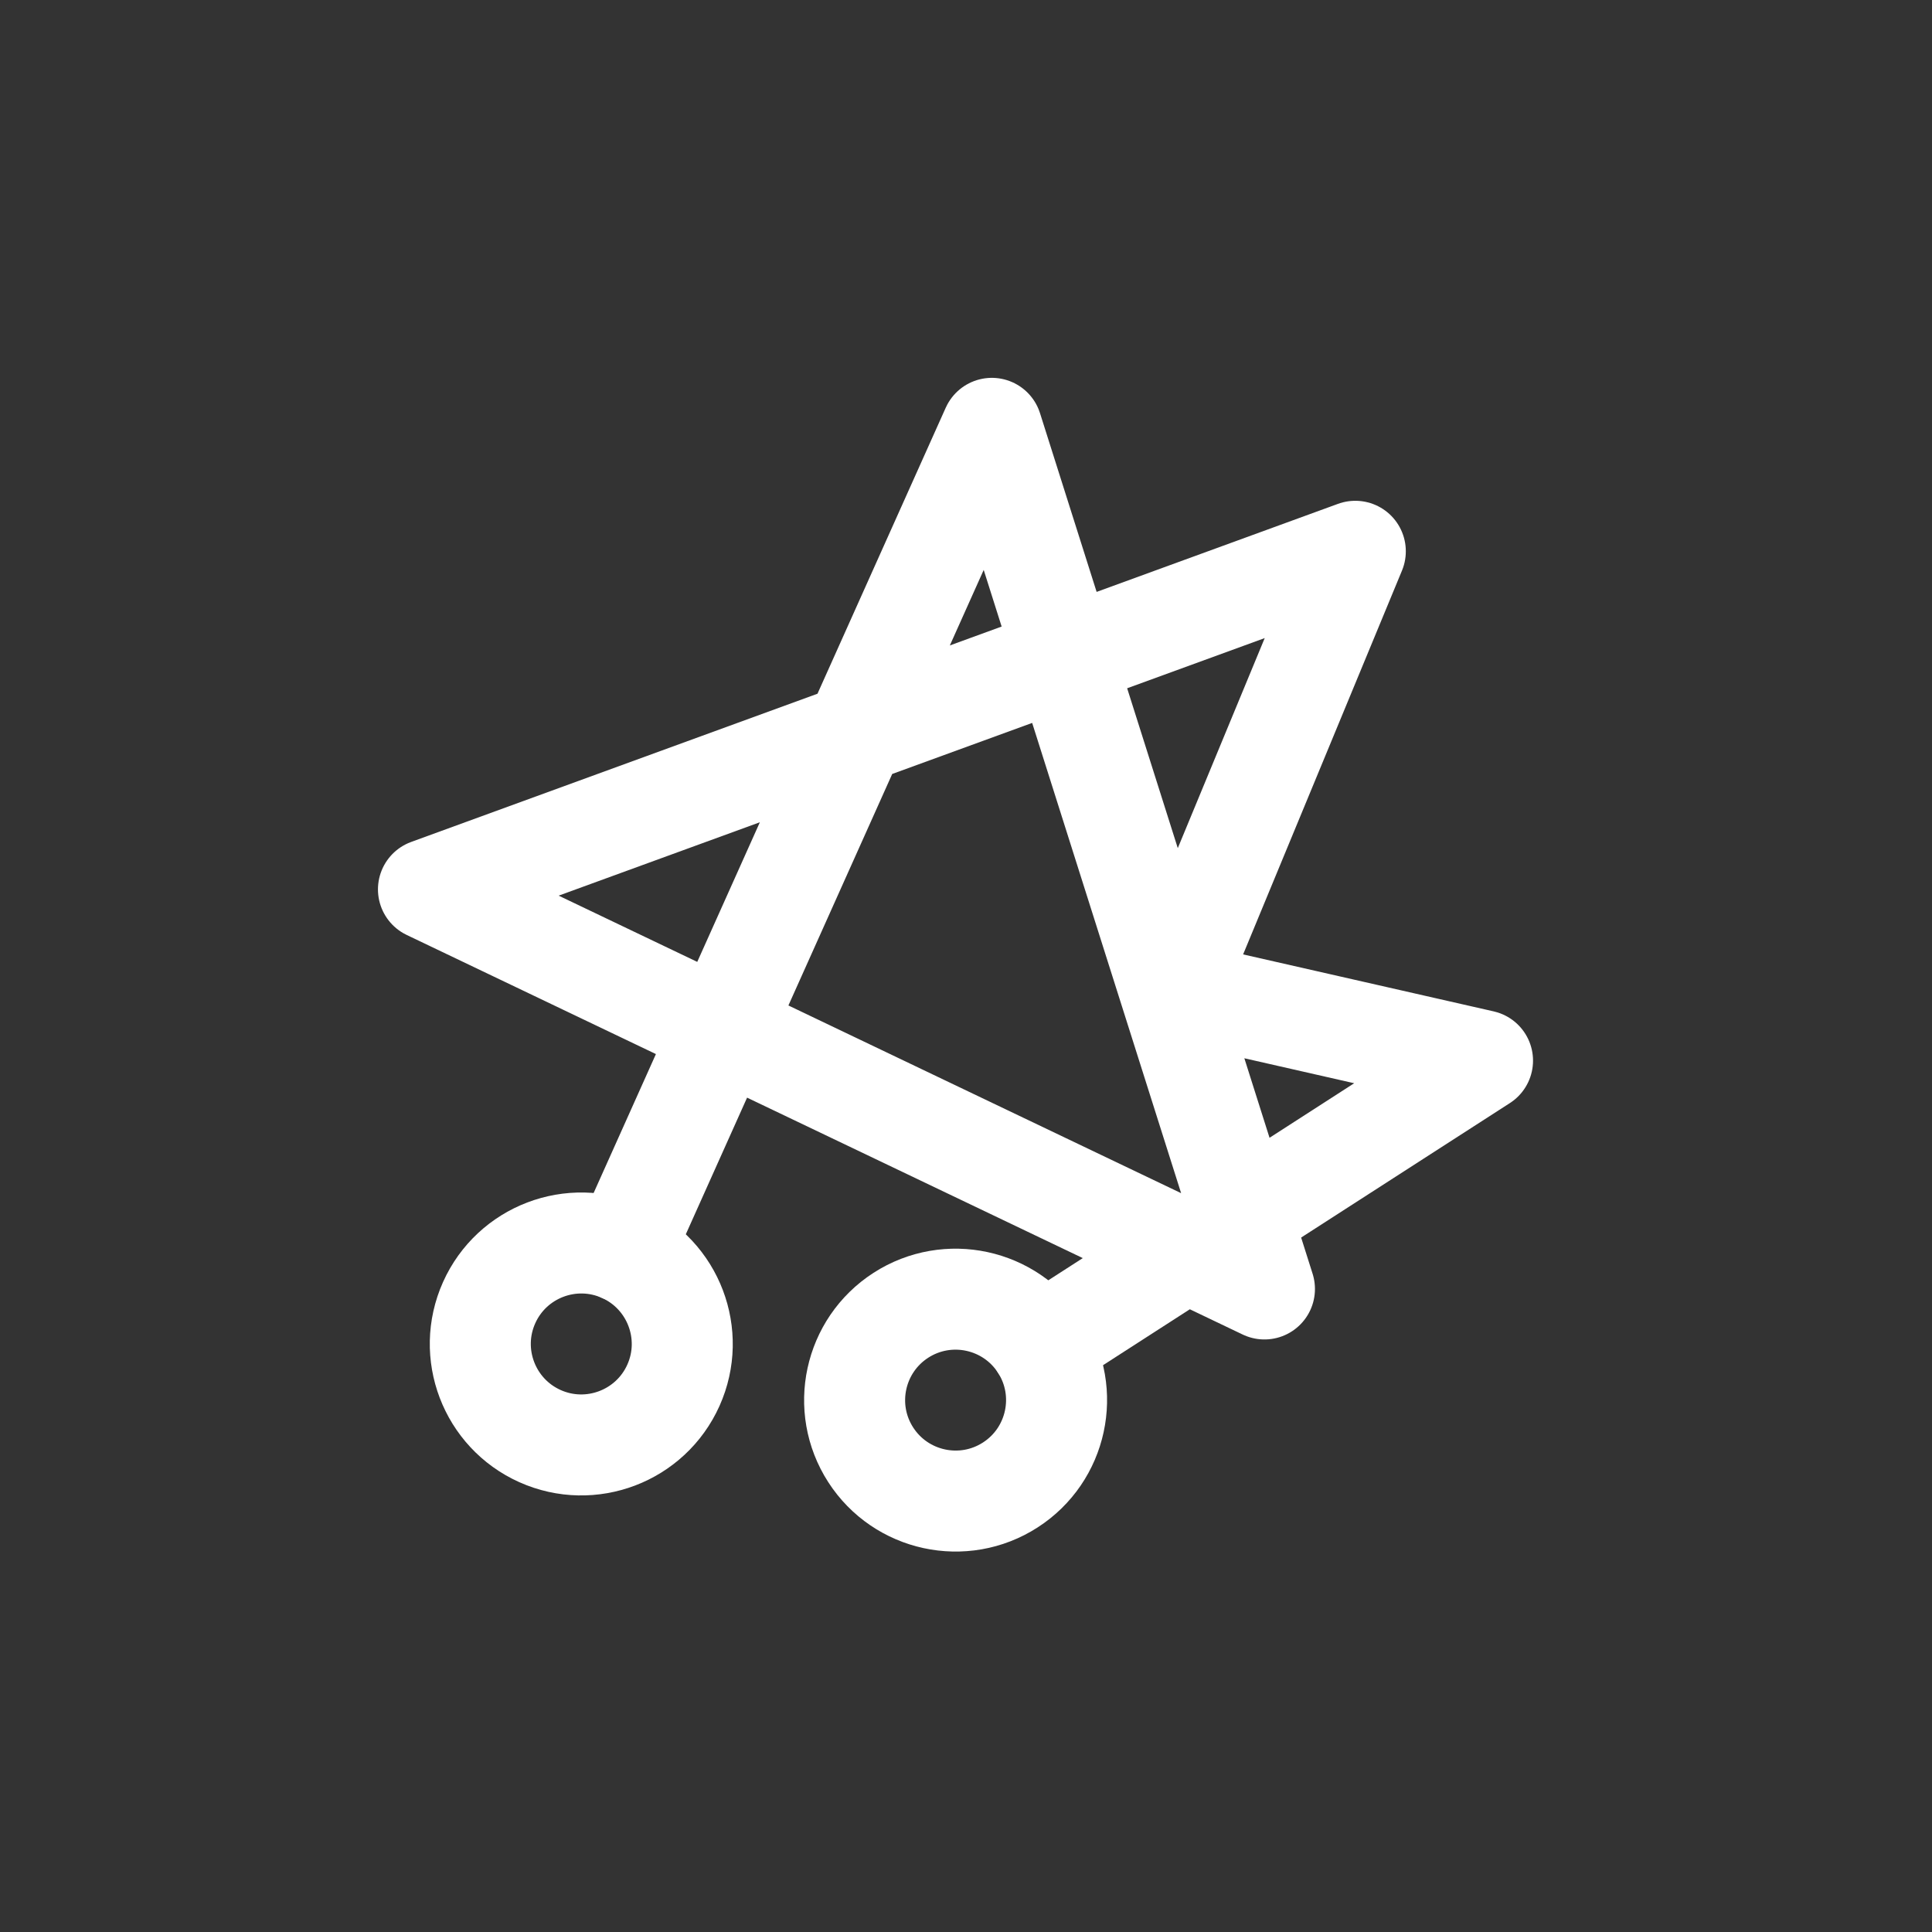 <?xml version="1.0" encoding="UTF-8" standalone="no"?>
<!DOCTYPE svg PUBLIC "-//W3C//DTD SVG 1.1//EN" "http://www.w3.org/Graphics/SVG/1.1/DTD/svg11.dtd">
<svg width="100%" height="100%" viewBox="0 0 88 88" version="1.1" xmlns="http://www.w3.org/2000/svg" xmlns:xlink="http://www.w3.org/1999/xlink" xml:space="preserve" xmlns:serif="http://www.serif.com/" style="fill-rule:evenodd;clip-rule:evenodd;stroke-linecap:round;stroke-miterlimit:10;">
    <rect x="0" y="0" width="88" height="88" fill="#333333" stroke="none"/>
    <g transform="matrix(1,0,0,1,-7.49,-314.49)">
        <g transform="matrix(0.828,0,0,0.8,4.655,74)">
            <g transform="matrix(1.208,-0,-0,1.25,3.426,300.613)">
                <path d="M22.273,59.334C21.235,61.65 22.272,64.373 24.588,65.412C26.904,66.45 29.627,65.412 30.665,63.096C31.703,60.781 30.666,58.057 28.35,57.019C26.034,55.981 23.311,57.018 22.273,59.334Z" style="fill:none;stroke:white;stroke-width:4.6px;"/>
                <path d="M46.005,67.638C43.872,69.013 41.024,68.397 39.649,66.264C38.274,64.131 38.89,61.283 41.024,59.908C43.157,58.533 46.005,59.149 47.38,61.282C48.755,63.415 48.139,66.264 46.005,67.638Z" style="fill:none;stroke:white;stroke-width:4.6px;"/>
                <path d="M28.35,57.019C34.682,42.894 45.165,19.51 45.165,19.51L57.579,58.71L19.51,40.51L61.717,25.11L53.441,45.11L67.51,48.31C67.51,48.31 56.08,55.675 47.38,61.282" style="fill:none;stroke:white;stroke-width:4.6px;stroke-linejoin:round;stroke-miterlimit:1.5;"/>
            </g>
        </g>
    </g>
</svg>
